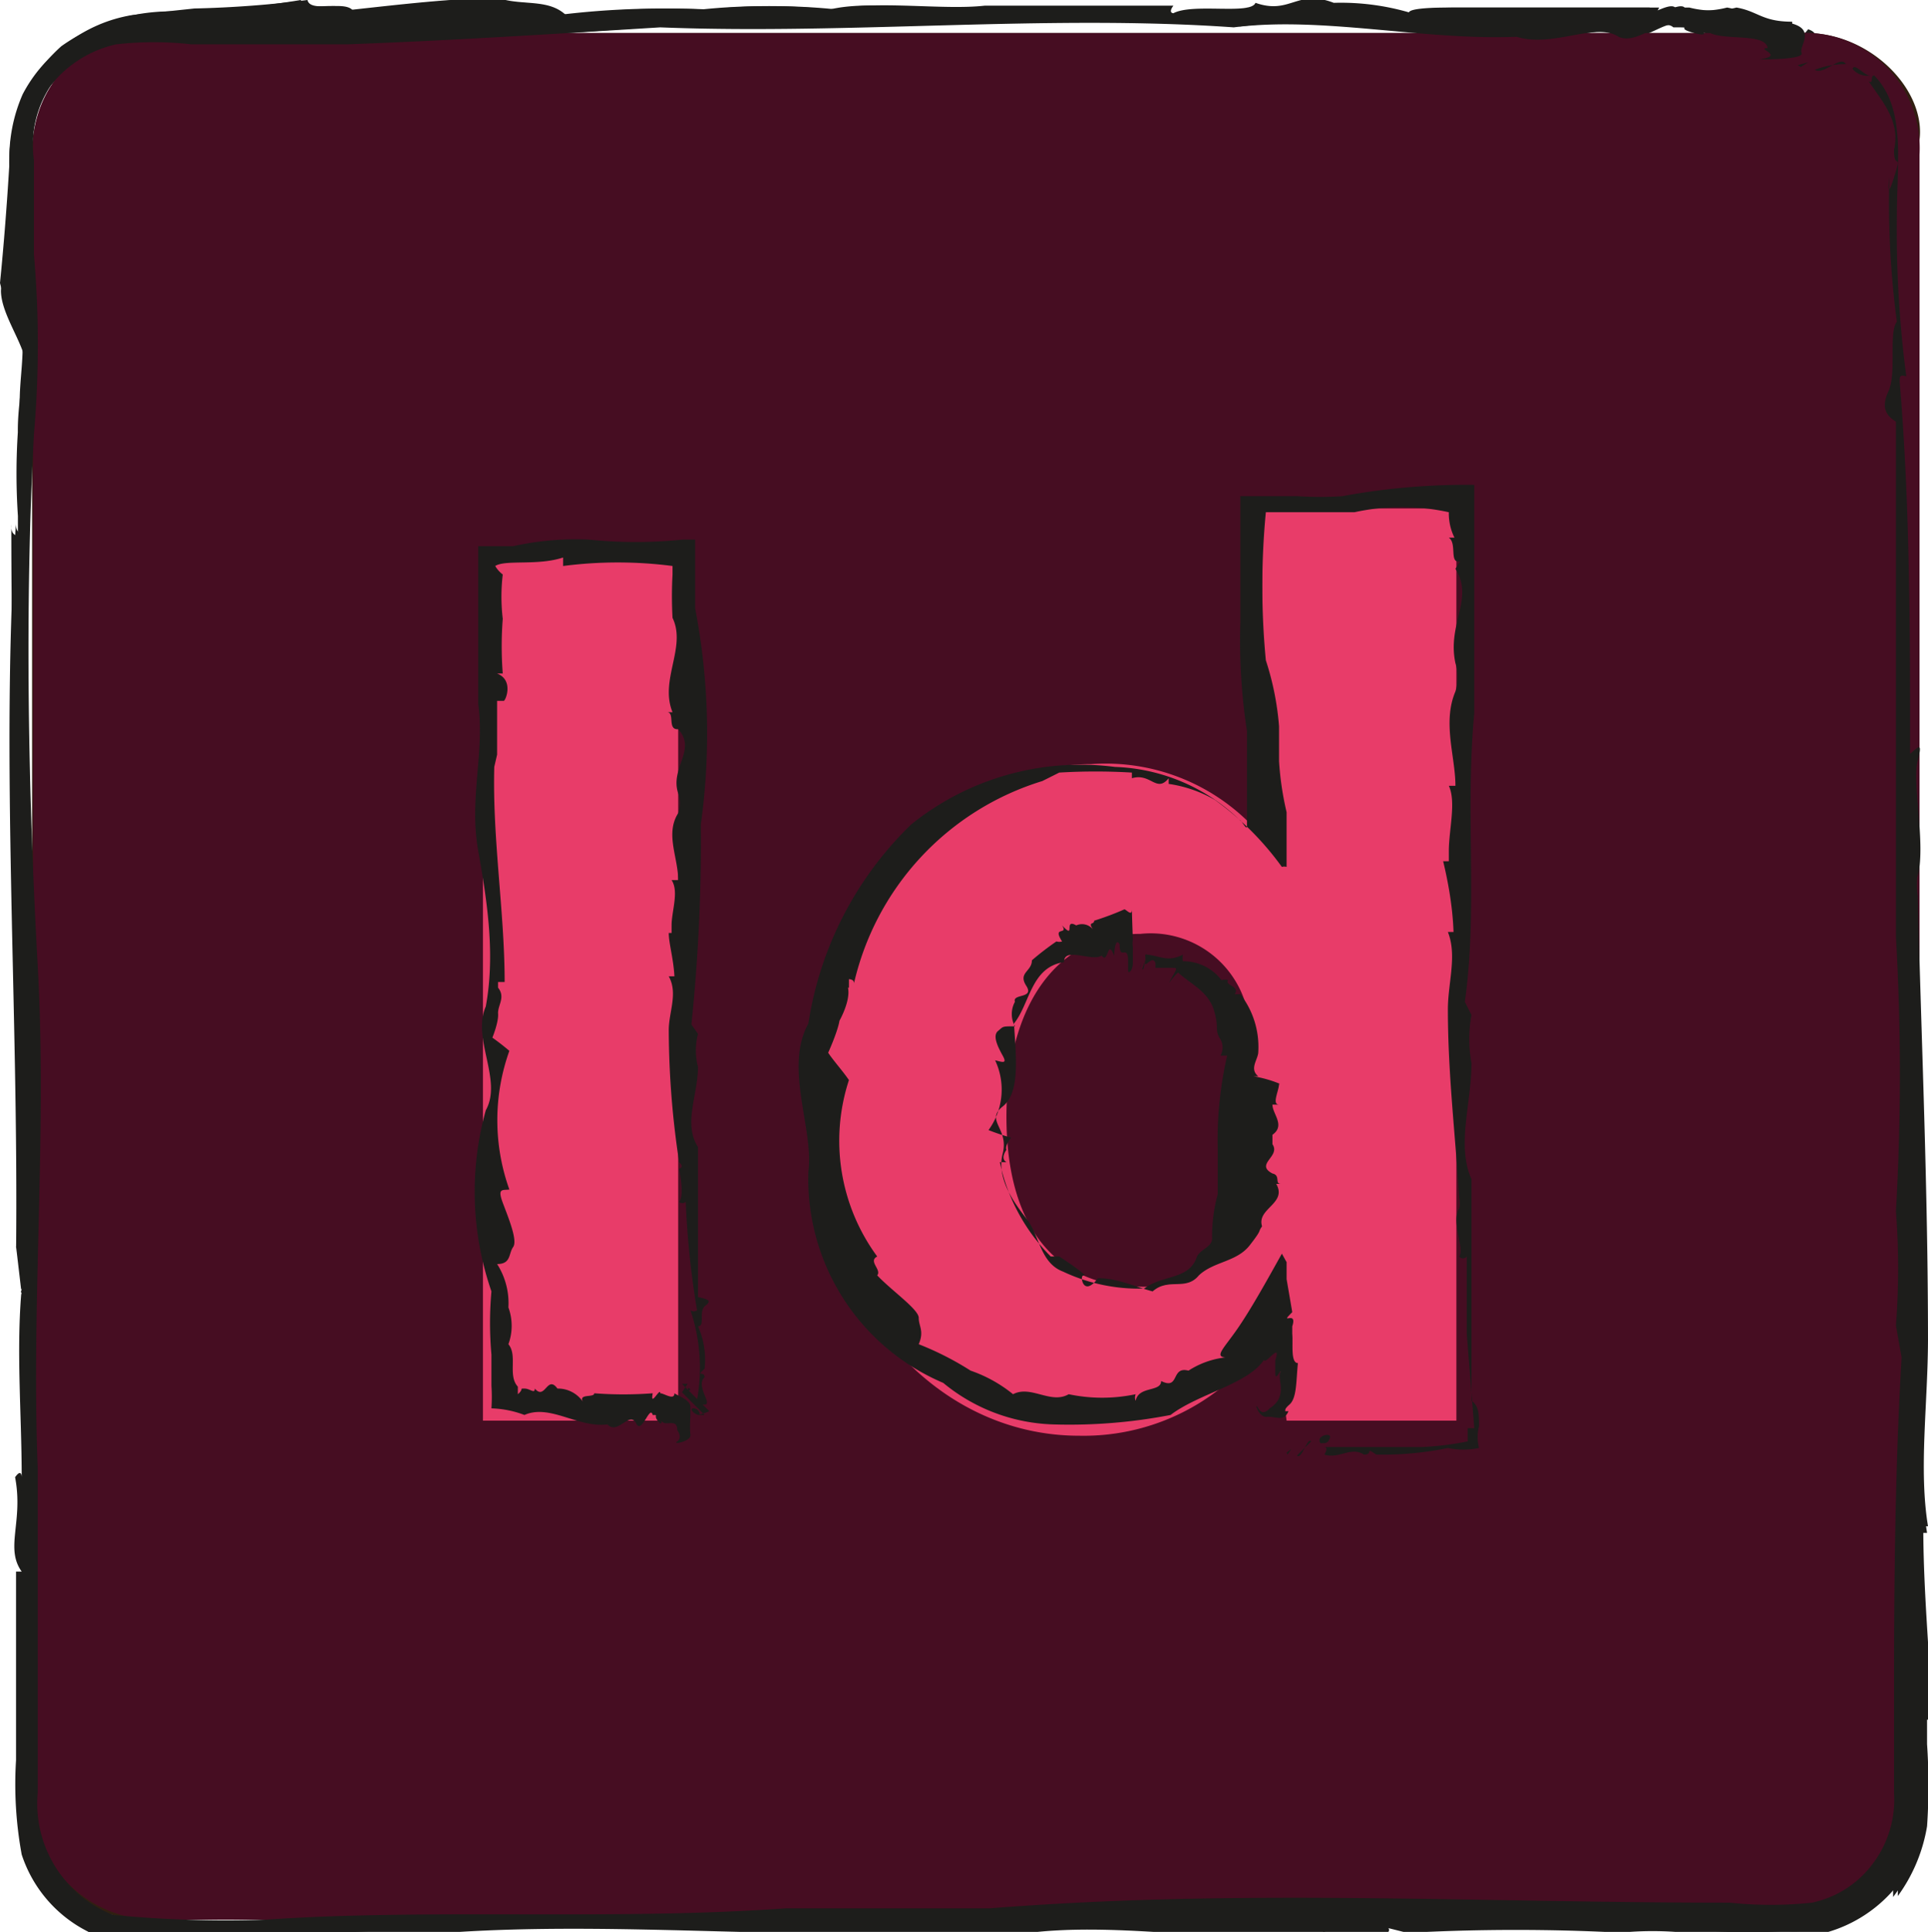 <svg id="acc080ec-f1a5-4778-bbb3-b7190bbb9589" data-name="Calque 1" xmlns="http://www.w3.org/2000/svg" viewBox="0 0 20.44 20.48"><g id="eda68245-efca-48a7-9466-7a255dcc6cb2" data-name="illustrator"><g id="a3e6f751-6c5b-4182-90e5-4d2c1f493261" data-name="Calque 2"><rect x="2.48" y="3.33" width="15.71" height="13.81" style="fill:#f4991c"/></g><g id="b7ad7f51-618b-44b9-8c58-1e19f55f5f2d" data-name="Capa 1"><path d="M8.44,7.26h0A11,11,0,0,1,8,9.16l-.6,2.15H9.63L9,9.16C8.79,8.57,8.67,7.85,8.44,7.26Z" style="fill:#311f11"/><polygon points="8.13 7.38 8.11 7.39 8.16 7.39 8.13 7.38" style="fill:#1d1d1b"/><path d="M8.26,7.42l0,0H8.14C8.07,7.46,8.31,7.38,8.26,7.42Z" style="fill:#1d1d1b"/><path d="M8.25,7.43s0,0,.07,0S8.32,7.4,8.25,7.43Z" style="fill:#1d1d1b"/><path d="M8.78,9.07h0Z" style="fill:#1d1d1b"/><path d="M9.14,9.42H9.2c-.12-.05,0-.17-.12-.25h0a3.7,3.7,0,0,0-.31-.59h0s-.06,0-.06,0h0c.08-.07-.09-.12,0-.16H8.68a1.83,1.83,0,0,0-.25-.48s0,0,.06,0c-.18-.1-.17-.27-.2-.41s0,0-.07,0,.12,0,.06.12h0s.1,0,.06,0-.05,0-.05,0,0,.13.13.17c-.07,0,0,.07-.05.12s0,0,.09,0a5.31,5.31,0,0,0,.23.71c.19.07,0,.26.15.38h0a.2.2,0,0,1,.1.14l.07,0a4.57,4.57,0,0,0,.17,1c0,.19,0,.37.08.54s.07.17.23.35l0,0a.36.36,0,0,1,0,.07c-.05,0-.09,0-.11,0v0c0,.13-.4,0-.61.12a5.84,5.84,0,0,0-.93,0v0a.47.47,0,0,1-.32,0c.06-.12.11-.19.1-.27s0-.53.12-.74-.07-.4.12-.5S8,9.19,8,8.85c.17-.24,0-.57.25-.79-.08-.15.19-.24.19-.39h0c.12,0-.14-.14,0-.14h0c.1,0-.19-.1-.08-.09l0,0s0,0,.07,0-.07,0,0,0,0-.08.17,0c0,0,.08,0,.12,0s0-.06-.06-.08a.55.55,0,0,0-.24,0l.06,0H8.31s-.11,0-.16,0h0c.07,0,0,.06,0,.07h0c-.08,0,.14.08,0,0a1,1,0,0,1,0,.3c.05,0,0,.07.08.07-.11,0-.15.07-.15.09H8C7.87,7.9,8.14,8,8,8c.12,0-.06.08.07.14H8c0,.09-.09.17-.11.24s-.09.13,0,.22c0,0-.12.09-.08.17h0a.19.19,0,0,0,0,.22.24.24,0,0,0-.18,0,.23.23,0,0,1,0,.15.62.62,0,0,0,0,.13c-.06,0,0,.06-.08,0a.56.56,0,0,1-.2.66h0s.15.1.21.15h0s-.09.05-.08.1l0,0c0,.05-.1.06,0,.12h0l0,0s-.07,0-.06,0a1.94,1.94,0,0,0-.09.48,5.26,5.26,0,0,1-.12.71h.12l-.06,0,.16-.05s0,0,0,0,.3,0,.41,0,0,0,0,.06.14.11.18-.07v.07a1.1,1.1,0,0,1,.54,0c.15-.16.31,0,.47-.14v0c.19-.12.43,0,.68,0H9.7a1.3,1.3,0,0,1-.08-.17l.05,0A.25.25,0,0,1,9.59,11c0-.1,0-.19-.09-.23h.06c-.09,0,0-.1-.14-.05l0,0c-.21,0,0-.2-.12-.29h0s-.07-.06-.05-.09h0c.1-.14-.07-.21-.1-.32h.07c-.09,0-.05-.14-.1-.2h0l0,0h.06C9.25,9.58,9.17,9.51,9.14,9.42Z" style="fill:#1d1d1b"/><path d="M8.79,8.55Z" style="fill:#1d1d1b"/><path d="M8.14,7.32h0A0,0,0,0,0,8.14,7.32Z" style="fill:#1d1d1b"/><path d="M19.15.35H1.53A1.29,1.29,0,0,0,.34,1.54V19.16a1.19,1.19,0,0,0,1.19,1.19H19.15a1.19,1.19,0,0,0,1.19-1.19V1.54C20.46,1,19.86.35,19.15.35ZM10.82,15.71,10,13.09H7l-.72,2.62H3.91L7,5.47h3L13.2,15.71Zm5.95,0H14.51V8.33h2.26ZM15.58,7.38a1.12,1.12,0,0,1-1.19-1.19,1.19,1.19,0,0,1,2.38,0C16.89,6.9,16.29,7.38,15.58,7.38Z" style="fill:#311f11"/><path d="M19.15.35H1.53A1.29,1.29,0,0,0,.34,1.54V19.16a1.19,1.19,0,0,0,1.19,1.19H19.15a1.19,1.19,0,0,0,1.19-1.19V1.54C20.46,1,19.86.35,19.15.35ZM10.82,15.71,10,13.09H7l-.72,2.62H3.91L7,5.47h3L13.2,15.71Zm5.95,0H14.51V8.33h2.26ZM15.58,7.38a1.12,1.12,0,0,1-1.19-1.19,1.19,1.19,0,0,1,2.38,0C16.89,6.9,16.29,7.38,15.58,7.38Z" style="fill:none"/><polygon points="15.58 7.71 15.58 7.73 15.59 7.68 15.58 7.71" style="fill:#1d1d1b"/><path d="M15.65,7.59v0l0,.15C15.63,7.79,15.64,7.54,15.65,7.59Z" style="fill:#1d1d1b"/><path d="M15.66,7.61s0,0,0-.06S15.65,7.53,15.66,7.61Z" style="fill:#1d1d1b"/><path d="M16.85,6.89h0Z" style="fill:#1d1d1b"/><path d="M16.74,6.49h-.06c.1.07,0,.12,0,.18h0a3.57,3.57,0,0,1-.17.44v0s0,0,0,0a0,0,0,0,1,0,0c-.09,0,0,.11-.11.07a.17.17,0,0,0,0,.07c-.1.1-.22.17-.34.28a.16.16,0,0,1,0-.06c-.07.18-.23.15-.35.13s0,0,0,.08.07-.1.12,0v0s0-.09,0,0a.05.05,0,0,1,0,0c.06,0,.13,0,.16-.1,0,.07.06,0,.11.05s0,0,0-.09a1,1,0,0,0,.52-.35c0-.17.17-.14.19-.28h0a.14.14,0,0,1,0-.14l-.05-.06A.54.54,0,0,0,17,6.3l0-.1V5.93c0-.29-.06-.68-.44-.74l0,0c-.08,0-.12-.13-.21-.14V5c-.22,0-.39-.18-.59-.06a1,1,0,0,0-.66.13v0c-.13.12-.38.09-.48.28s0,.42-.17.56.14.27,0,.36c-.24.24,0,.5.23.58,0,.23.32.18.39.4.12-.07.13.2.25.2v0c0,.12.11-.15.1,0h0c0,.09.07-.2.07-.09v0s0,0,0,.07,0-.08,0,0c0,.18.06,0,0,.16,0,0,0,.08,0,.12s.05,0,.05-.07a.63.63,0,0,0,0-.24v0s0-.1-.05-.15h0c0,.08,0,0,0,0v0c0-.07,0,.15,0,0a.25.25,0,0,1-.17,0s0,0-.06.08c0-.11,0-.15,0-.15V7c0-.14-.08.11,0-.06-.06.11,0,0-.1.07l0-.07S15,6.87,15,6.84s0-.08-.15,0,0-.11,0-.1h0a.16.16,0,0,0-.16,0,.6.6,0,0,0,.13-.11c-.08,0-.07,0-.14-.08s0,0,.05,0c-.21-.07-.16-.28,0-.38h0L14.51,6h0s.08,0,.07-.06h0s.08,0,0-.07h0l0,0s.08,0,.07,0c.07-.16,0-.43.26-.55v0s0,0,0,0,.08-.08.13-.09,0,0,0,.06.09.09.05-.09a.11.11,0,0,1,0,.06.32.32,0,0,1,.32-.08c.1-.16.2,0,.32-.11v0c.16-.08.27.09.39.15s.09,0,.14.07l0,0c.19,0,0,.24.21.23l0,0c.09,0,0,.07.13,0l0,0c.21,0,0,.15.11.19h0s.06,0,0,.06h0c-.12.09,0,.15,0,.23h-.07c.08,0,0,.12.05.16h0l.05,0h-.06C16.68,6.37,16.74,6.43,16.74,6.49Z" style="fill:#1d1d1b"/><path d="M16.49,7.09Z" style="fill:#1d1d1b"/><path d="M15.51,7.09h0S15.51,7.09,15.51,7.09Z" style="fill:#1d1d1b"/><polygon points="17.1 15.71 17.12 15.7 17.07 15.68 17.1 15.71" style="fill:#1d1d1b"/><path d="M17,15.56h0l.15.09C17.19,15.61,16.93,15.58,17,15.56Z" style="fill:#1d1d1b"/><path d="M17,15.53s0,0-.06-.06S16.93,15.54,17,15.53Z" style="fill:#1d1d1b"/><path d="M17,12.41h0Z" style="fill:#1d1d1b"/><path d="M16.73,11.6h-.05c.1.15,0,.32,0,.49l0,0a7.86,7.86,0,0,0,.11,1.19h0s.06,0,0,.06h0c-.09.08.06.25,0,.3a.07.07,0,0,0,.08,0,6.68,6.68,0,0,0,.11,1h-.07a1.46,1.46,0,0,1,.07.85s0,0,.08,0-.1-.16,0-.24h0c0-.06-.09,0-.05-.08s.05,0,.06,0,0-.26-.08-.38c.08,0,0-.14.08-.18s0-.07-.08-.08a12.4,12.4,0,0,0,0-1.36c-.15-.21,0-.46,0-.72h0a.5.5,0,0,1,0-.3L16.86,12a13.48,13.48,0,0,0,.1-1.8c0-.33.06-.65.07-1a3.54,3.54,0,0,0,0-.46l0-.31c0-.12,0-.23-.06-.32h-.08l.05,0c-.31,0-.55,0-.7,0v0c-.45.13-.93,0-1.37.13h-.37c0,.54,0,1,.05,1.42h0c.07.45-.1.88-.05,1.32s.18.94.09,1.4c-.16.29.18.67,0,.93A2.38,2.38,0,0,0,14.57,15a2.27,2.27,0,0,0,0,.65,1.71,1.71,0,0,1,.32,0,1.21,1.21,0,0,1,.38.06c.24-.11.49.14.75.11v0c.1.12.21-.16.27,0h0c0,.09.11-.21.14-.1v-.05c.06,0,0,.05.06.07s0-.08,0-.06c0,.18.14,0,.15.17,0,0,.05.08,0,.12a.08.08,0,0,0,.11-.08c0-.09.05-.17,0-.24l0,.07,0-.08c-.08,0-.09-.11-.15-.15h0c0,.08-.09,0-.12,0v0c0-.08-.09.15-.07,0a3,3,0,0,1-.53,0s-.13,0-.09.1a.25.25,0,0,0-.23-.14s0,0,0,0-.12.14-.21,0c0,.12-.16,0-.21.11a.12.12,0,0,1,0-.08l-.24,0s0,0,0,0a.12.12,0,0,1,0,0s0,0-.06,0,.09-.19,0-.29h0a.61.61,0,0,0-.11-.38c.14,0,.11-.1.16-.16s0-.27-.11-.4,0-.11.07-.12a1.64,1.64,0,0,1,0-1.25h0c-.06-.05-.17-.11-.24-.17h0c0-.07.08-.14.06-.22s0,0,0,0,.08-.15,0-.23h0l0-.06s.08,0,.06,0c0-.64-.13-1.29-.11-1.94l0,0,0-.12h0c.06-.16,0-.33,0-.48,0,0,.05,0,.06,0s.12-.19-.06-.25h.06A4.07,4.07,0,0,1,14.67,9V8.7a.41.41,0,0,1,0-.12.61.61,0,0,1,0-.12s.14,0,.23,0a.91.91,0,0,0,.36-.06v0a4.66,4.66,0,0,1,1.12,0c.15,0,.24,0,.39,0l0,.05c.15.15-.14.5,0,.76l-.06,0c.09,0,0,.17.12.15l0,0c.19.19-.09.34,0,.57h0c0,.06.05.13,0,.17h0c-.14.19,0,.4,0,.6l-.07,0c.08.1,0,.28,0,.4h0l0,.06h-.06A3.87,3.87,0,0,0,16.73,11.6Z" style="fill:#1d1d1b"/><path d="M16.8,13.29h0Z" style="fill:#1d1d1b"/><path d="M16.55,15.43h0Z" style="fill:#1d1d1b"/><polygon points="10.82 16.05 10.83 16.06 10.88 16.01 10.82 16.05" style="fill:#1d1d1b"/><path d="M11.12,15.93a.06.06,0,0,1,0,0l-.18.15C11,16.13,11.07,15.87,11.12,15.93Z" style="fill:#1d1d1b"/><path d="M11.17,15.94c.07,0,.1,0,.12,0S11.16,15.87,11.17,15.94Z" style="fill:#1d1d1b"/><path d="M12.18,11.79v0A0,0,0,0,1,12.18,11.79Z" style="fill:#1d1d1b"/><path d="M11.47,10.35h-.05a6.12,6.12,0,0,1,.32.88h0c.22.76.53,1.43.8,2.17l0,0a.23.23,0,0,1,.08.11s0,0,0,0c0,.19.2.45.16.57s.07.05.09,0l.68,1.85-.28,0a.1.1,0,0,1-.09-.07,4.4,4.4,0,0,1-.93.1l-.83,0s.06,0,0,.08c.17.05.32-.1.48,0l0,0c.11,0,0-.09.14,0s0,0,0,0a2.28,2.28,0,0,0,.74-.08c.08.09.44,0,.66.08s.22,0,.17-.08L13.24,15,13,14.38c-.15-.41-.3-.83-.43-1.25s-.24-.88-.44-1.34h0a1.81,1.81,0,0,1-.22-.55l-.11-.13c-.21-1.15-.66-2.24-1-3.38l-.32-1.19L10.41,6l-.24-.74H9.65l-.34,0-.69.08s0,0,0,0c-.37,0-.71,0-1.07,0h0l-.28,0-.38,0L6.74,6l-.15.51a5.19,5.19,0,0,0-.24,1c-.31,1-.63,2.1-.91,3.15h0c-.19.85-.59,1.61-.79,2.45s-.36,1.8-.71,2.65l0,0c.58.15,1.3-.18,1.82,0a3.43,3.43,0,0,0,.65.1,11.82,11.82,0,0,0,.56-2.65L7,13a24.87,24.87,0,0,1,2.88,0L10,13c.18.45.12.89.29,1.33l0,0c-.06.21.28.34.14.5v0c-.06.12.27.15.19.24h0c.05.11,0,0,0,.12s.08,0,.08.06c-.17.07.12.26-.07.33,0-.06,0,.12-.13,0,0,0,.06.22.14.18s.19,0,.22-.1h-.07c.05-.06,0,0,.07-.07s0-.2.05-.31h0c-.1,0-.08-.16-.09-.23l0,0c.06-.06-.2-.12-.06-.12a7.85,7.85,0,0,1-.34-1c-.07,0-.08-.25-.15-.15a.63.63,0,0,0,0-.47s0,0,0,0,0-.21-.07-.27a.45.45,0,0,1-.1-.24.24.24,0,0,1-.1-.05c-.06.06-.2.05-.36.05s-.19,0-.24.06a.08.08,0,0,1,0-.08c-.32,0-.67,0-.94,0s-.56-.05-.75.1l-.31-.05H7.29a1.6,1.6,0,0,0-.3,0l0,0H6.78c0,.19-.12.48-.13.56a.91.91,0,0,0,0,.29c-.16,0-.16.16-.24.25s-.09.52-.1.79c-.07,0,0,.21-.13.2,0,.24-.05.57-.05.62a4,4,0,0,1-.68,0l-.83-.11h0a1.44,1.44,0,0,0-.3.24,0,0,0,0,1,0,0c-.11,0-.12-.07-.19-.05l0,0h0c0-.05.11-.12,0-.16h0s0,0,0-.07.07,0,0,.07c.39-1.16.6-2.44,1-3.64v.06l0-.26s0,0,0,0a7.7,7.7,0,0,0,.25-.91s0,.06.06,0c0-.24.21-.31.07-.47a0,0,0,0,1,.06,0,11.61,11.61,0,0,1,.53-1.83c0-.55.3-1.08.34-1.64h0A6,6,0,0,1,7,5.51c.25,0,.57,0,.85,0s.52,0,.82,0v0a1.61,1.61,0,0,1,.62,0c.22,0,.44.06.57.06a1.76,1.76,0,0,0,.14.26l-.06,0c.11.05.07.32.2.24l0,.11c.3.29.12.66.37,1l0,0a.78.78,0,0,1,.12.33l0,0A3.63,3.63,0,0,0,11,8.62l-.08,0a5.22,5.22,0,0,1,.28.74h0l.07.11,0,0C11.23,9.77,11.37,10.05,11.47,10.35Z" style="fill:#1d1d1b"/><path d="M12.53,13.46Z" style="fill:#1d1d1b"/><path d="M11,15.22v0S11,15.24,11,15.22Z" style="fill:#1d1d1b"/><polygon points="19.15 0.69 19.18 0.71 19.25 0.66 19.15 0.69" style="fill:#1d1d1b"/><path d="M19.65.7s0,0,0,0a.88.88,0,0,0-.33,0C19.41.8,19.59.6,19.65.7Z" style="fill:#1d1d1b"/><path d="M19.72.76a.2.2,0,0,0,.19.07C19.85.84,19.74.68,19.72.76Z" style="fill:#1d1d1b"/><path d="M20.14,13v-.05S20.14,13,20.14,13Z" style="fill:#1d1d1b"/><path d="M20.38,16.25l.05,0c-.1-.61,0-1.3,0-2l0,.05c0-1.65-.07-3.17-.11-4.8,0,0,0,0,0,.06a.7.7,0,0,1,0-.25s0,0,0,0c.09-.34-.06-1,0-1.23s-.05-.14-.08-.08c0-1.28,0-2.65-.11-4,0-.06,0-.07.07-.06a11.8,11.8,0,0,1-.1-1.69V1.57A.72.72,0,0,0,20,.91c-.05,0,0,.1-.06.06.07.12.14.21.19.31a.47.47,0,0,1,0,.17c0,.08,0,.2,0,.26l0,0c0,.24.09.05.05.3S20,2,20,2a10.88,10.88,0,0,0,.08,1.53c-.08.12,0,.56-.08.75s0,.26.07.31c0,1.8,0,3.63,0,5.47a27.9,27.9,0,0,1,0,2.92h0a7.84,7.84,0,0,1,0,1.21l.07.34c-.07,1.19-.08,2.4-.08,3.62v.91a1.05,1.05,0,0,1-.23.75,1,1,0,0,1-.66.37c-.25,0-.59,0-.88,0-2.77,0-5.18-.15-7.87.06,0,0,0,0,.05,0-.78,0-1.49,0-2.22,0h0c-1.82.13-3.78,0-5.53.12a12.53,12.53,0,0,1-1.62-.05A1.17,1.17,0,0,1,.39,19c0-1.15,0-2.32,0-3.44h0c-.06-1.8.1-3.54,0-5.34S.25,6.41.35,4.55a10.07,10.07,0,0,0,0-1.9c0-.33-.05-.66-.05-1A1,1,0,0,1,.59.85a1.38,1.38,0,0,1,.7-.4,5.52,5.52,0,0,1,.81,0H3.74c1.1,0,2.2-.1,3.31-.17,2.06.08,4.11-.14,6.1,0,.94-.12,2,.14,3,.1l0,0c.38.12.84-.16,1.07,0h0c.2.09.47-.21.59-.1l0,0c.24,0,0,0,.22.06s0-.08.17,0,.59,0,.61.16c-.14,0,.2.08-.09.12.08,0,.49,0,.45-.07s.19-.17,0-.24l-.05.06C19,.25,19,.28,19,.23c-.32,0-.36-.11-.59-.15h0a1,1,0,0,1-.5,0l-.05,0c-.07-.07-.36.16-.27,0-.65,0-1.4,0-2.13,0-.1,0-.56,0-.4.09a2.6,2.6,0,0,0-.92-.14s0,0,0,0c-.39-.15-.46.13-.83,0-.05.13-.66,0-.87.11,0,0-.06,0,0-.08l-2,0C10,.11,9.28,0,8.87.1a6.63,6.63,0,0,0-1.36,0l0,0A9.09,9.09,0,0,0,6,.16C5.83,0,5.59.05,5.36,0S4.28.05,3.74.11C3.65,0,3.29.14,3.26,0a11.46,11.46,0,0,1-1.2.09L1.4.16a1.54,1.54,0,0,0-.69.3A1.53,1.53,0,0,0,.24,1a1.68,1.68,0,0,0-.14.73Q.06,2.4,0,3V3c.05.21.17.45.24.67,0,0,0,0,0,0,0,.3-.07.58,0,.88,0,0,0,0,0,0,.05.27-.07.57,0,.9l0,0,0,.21s-.08,0-.07-.12C0,8,.2,10.68.17,13.3l0-.09.06.51a.06.06,0,0,1,0-.06c-.06.65,0,1.33,0,2,0,0,0-.1-.07,0,.09.47-.11.75.07,1,0,0,0,0-.06,0,0,.66,0,1.32,0,2a4.12,4.12,0,0,0,.06,1,1.4,1.4,0,0,0,.73.83,2.35,2.35,0,0,0,.91,0h.86a14.24,14.24,0,0,0,1.74-.06v0c1.47-.12,3,0,4.55,0,.63,0,1.06,0,1.7,0v0c1.07-.15,2.25.14,3.37,0l-.08.06c.17-.09.67,0,.61-.12l.2.05a21.22,21.22,0,0,1,2.3,0l-.06,0a3.52,3.52,0,0,1,.72,0l-.07,0a5.35,5.35,0,0,0,1.21.05A1.39,1.39,0,0,0,20.07,20s0,.07,0,.11a1.77,1.77,0,0,0,.33-.73,5,5,0,0,0,0-.87l0,0-.05-.26h.06C20.44,17.54,20.38,16.91,20.38,16.25Z" style="fill:#1d1d1b"/><path d="M20.31,9.44h0Z" style="fill:#1d1d1b"/><path d="M18.28.07h0Z" style="fill:#1d1d1b"/></g></g><g id="bbc67922-0f3d-4da3-a43d-b32da66fbe69" data-name="in-design"><rect x="2.93" y="3.32" width="14.19" height="13.16" style="fill:#e83c69"/><path d="M12.09,9.9c-.9,0-1.42.78-1.42,1.94s.52,1.8,1.42,1.8a1.12,1.12,0,0,0,1.16-1V10.93A1.05,1.05,0,0,0,12.09,9.9Z" style="fill:#460d22"/><polygon points="12.09 10.24 12.09 10.26 12.1 10.2 12.09 10.24" style="fill:#1d1d1b"/><path d="M12.16,10.12v0l-.05.15C12.13,10.32,12.15,10.07,12.16,10.12Z" style="fill:#1d1d1b"/><path d="M12.17,10.14s0,0,0-.06S12.17,10.06,12.17,10.14Z" style="fill:#1d1d1b"/><path d="M13.05,11Z" style="fill:#1d1d1b"/><path d="M13.29,11.41h.05c-.1-.08,0-.18,0-.26h0a.91.91,0,0,0-.19-.61h0s-.06,0-.06,0h0c.06-.09-.11-.09-.07-.15a.13.13,0,0,0-.07,0,.51.51,0,0,0-.41-.2.25.25,0,0,1,0-.07c-.17.09-.26,0-.4,0a.27.27,0,0,1,0,.09c0,.05.08-.09.11,0v0s0-.09,0,0,0,.05,0,.05.1,0,.17,0,.06,0,0,.11,0,0,.07-.06c.13.12.32.2.38.4s0,.2.07.31h0a.18.18,0,0,1,0,.17l.07,0a4,4,0,0,0-.1,1l0,.27,0,.13s0,0,0,.07a1.68,1.68,0,0,0-.06.47l0,0c0,.09-.12.11-.16.19h0c-.08.25-.36.19-.56.34a1.88,1.88,0,0,1-.86-.18l0,0c-.24-.09-.25-.38-.38-.55s-.33-.43-.26-.7-.19-.35,0-.5.14-.54.12-.88c.17-.21.18-.6.53-.65,0-.17.3,0,.4-.07v0c.07.1.06-.19.13,0h0c0,.08,0-.22.06-.12v0s0,0,0,.06,0-.08,0-.06c0,.18.08,0,.09.16,0,0,0,.08,0,.12s.05,0,.05-.08,0-.17,0-.24v.07a.31.31,0,0,1,0-.08S12,9.68,12,9.64h0c0,.08-.06,0-.08,0v0c0-.08,0,.16,0,0a3,3,0,0,1-.32.12c0,.05-.08,0,0,.11a.15.15,0,0,0-.19-.06s0,0,0,0c-.14-.08,0,.16-.15,0,.07.11-.11,0,0,.17a.1.1,0,0,1-.06,0,2.94,2.94,0,0,0-.26.2c0,.12-.15.13-.06.27s-.15.08-.12.17l0,0a.27.27,0,0,0,0,.26c-.14,0-.12,0-.18.05s0,.17.05.26,0,.07-.08.05a.73.73,0,0,1-.07.74h0a2.25,2.25,0,0,0,.24.08h0s-.07.08-.05.13h0s-.07.09,0,.13h0l0,0s-.08,0-.07,0a2,2,0,0,0,.54,1h0l.09,0s0,0,0,0,.17.11.24.17,0,0,0,.06.05.16.17,0l0,0c.21,0,.39.09.58.14.17-.15.35,0,.49-.17v0c.16-.15.4-.14.54-.32s.08-.13.13-.2l0,0c-.06-.19.27-.24.15-.45l.05,0c-.07,0,0-.09-.09-.11l0,0c-.19-.1.09-.18,0-.31h0s0-.07,0-.1h0c.14-.1,0-.22,0-.32h.07c-.08,0,0-.15,0-.22h0l-.05,0h.06A1.28,1.28,0,0,0,13.29,11.41Z" style="fill:#1d1d1b"/><path d="M13.14,10.53h0Z" style="fill:#1d1d1b"/><path d="M12,9.63h0Z" style="fill:#1d1d1b"/><path d="M19.06.35H1.64A1.22,1.22,0,0,0,.35,1.64V19.06a1.29,1.29,0,0,0,1.29,1.29H19.06a1.29,1.29,0,0,0,1.29-1.29V1.64A1.22,1.22,0,0,0,19.06.35ZM7.32,15.06H5.12V5.9H7.19v9.16Zm6.32,0-.13-1h0a2.34,2.34,0,0,1-2.07,1.16c-1.54,0-2.83-1.42-2.83-3.48S10,8.1,11.57,8.1a2.16,2.16,0,0,1,1.81.77h0V5.39h2.06v9.67Z" style="fill:#460d22"/><path d="M19.06.35H1.64A1.22,1.22,0,0,0,.35,1.64V19.06a1.29,1.29,0,0,0,1.29,1.29H19.06a1.29,1.29,0,0,0,1.29-1.29V1.64A1.22,1.22,0,0,0,19.06.35ZM7.32,15.06H5.12V5.9H7.19v9.16Zm6.32,0-.13-1h0a2.34,2.34,0,0,1-2.07,1.16c-1.54,0-2.83-1.42-2.83-3.48S10,8.1,11.57,8.1a2.16,2.16,0,0,1,1.81.77h0V5.39h2.06v9.67Z" style="fill:none"/><polygon points="13.64 15.4 13.65 15.42 13.69 15.36 13.64 15.4" style="fill:#1d1d1b"/><path d="M13.9,15.28s0,0,0,0l-.15.15C13.8,15.48,13.86,15.23,13.9,15.28Z" style="fill:#1d1d1b"/><path d="M14,15.3c.06,0,.08,0,.1-.06S13.94,15.22,14,15.3Z" style="fill:#1d1d1b"/><path d="M15.64,11.26v0Z" style="fill:#1d1d1b"/><path d="M15.41,9.88h-.06c.1.25,0,.54,0,.82l0,0c0,.69.08,1.33.12,2l0,0a.22.22,0,0,1,0,.11s0,0,0,0c-.09.14.06.42,0,.51a.05.05,0,0,0,.08,0c0,.27,0,.54,0,.82l.08,1s0,0-.07,0l0,.14a3.12,3.12,0,0,1-.49.06h-.35c-.23,0-.45,0-.68,0,0,0,.05,0,0,.08.16.05.28-.09.42,0l0,0c.11,0,0-.09.13,0s0,0,0,0a3.4,3.4,0,0,0,.76-.07.81.81,0,0,0,.33,0,.47.47,0,0,1,0-.23c0-.12,0-.22-.08-.27,0-.86,0-1.55,0-2.35-.16-.36,0-.8,0-1.23h0a1.42,1.42,0,0,1,0-.51l-.07-.14c.14-1,0-2,.1-3.06,0-.38,0-.74,0-1.1s0-.6,0-1.32a7.19,7.19,0,0,0-1.4.12s0,0,0,0a3.68,3.68,0,0,1-.47,0c-.11,0-.43,0-.61,0l0,0h0c0,.32,0,.59,0,.75v.59a6.24,6.24,0,0,0,.07,1.15v1c0,.07-.05-.05-.08-.06a2,2,0,0,0-1.32-.56v0a2.86,2.86,0,0,0-2.16.61,3.72,3.72,0,0,0-1.09,2.11c-.26.47.06,1.12,0,1.57A2.35,2.35,0,0,0,10,14.66a1.92,1.92,0,0,0,1.16.44A5.65,5.65,0,0,0,12.41,15c.3-.23.84-.33,1-.6V14.3s0,0,0,0a.38.38,0,0,0,0-.11l0-.08h0s0,.06,0,.25h0c-.06.21.19-.18.11.06l0-.05c0,.1,0,.09,0,.19s.07-.08.05,0,.08.25-.11.37c0,0-.07.09-.12,0s0,.1.09.09.18.06.23-.06h-.07c.06,0,0,0,.08-.07s.07-.25.09-.44h0c-.08,0-.05-.21-.06-.31l0-.08c.06-.18-.15,0,0-.15l-.06-.35c0-.06,0-.14,0-.18l-.05-.09c-.14.25-.31.56-.46.78s-.26.31-.14.32a.91.91,0,0,0-.39.14s0,0,0,0c-.19-.05-.09.21-.29.11,0,.12-.24.05-.27.21a.09.09,0,0,1,0-.07,1.72,1.72,0,0,1-.71,0c-.19.11-.4-.1-.59,0a1.47,1.47,0,0,0-.45-.25h0a3.18,3.18,0,0,0-.55-.28c.06-.14,0-.19,0-.28s-.29-.29-.44-.45c.05-.06-.1-.15,0-.2A2.07,2.07,0,0,1,9,11.45H9c-.06-.09-.16-.2-.22-.29s0,0,0,0,.1-.22.12-.34,0,0,0,0,.12-.21.09-.35H9v-.09s.07,0,.05.06a2.93,2.93,0,0,1,2-2.16l0,0,.18-.09a0,0,0,0,1,0,0,6.51,6.51,0,0,1,.77,0s0,0,0,.06c.2-.06.26.16.39,0,0,0,0,.05,0,.06a1.37,1.37,0,0,1,.49.17,3.15,3.15,0,0,1,.71.71.09.09,0,0,1,.05,0V9l0-.39a3.21,3.21,0,0,1-.08-.54c0-.13,0-.25,0-.37A3,3,0,0,0,13.42,7h0a8.26,8.26,0,0,1,0-1.57h.24c.25,0,.44,0,.7,0v0a2.33,2.33,0,0,1,1,0,.58.58,0,0,0,.06.27l-.06,0c.09.06,0,.28.12.25l-.05.08c.2.32-.09.58,0,1l0,0a.53.53,0,0,1,0,.3s0,0,0,0c-.14.33,0,.69,0,1l-.07,0c.08.17,0,.47,0,.69h0l0,.11h-.06C15.35,9.34,15.4,9.6,15.41,9.88Z" style="fill:#1d1d1b"/><path d="M15.48,12.75h0S15.47,12.74,15.48,12.75Z" style="fill:#1d1d1b"/><path d="M13.84,14.43v.07S13.84,14.45,13.84,14.43Z" style="fill:#1d1d1b"/><polygon points="7.32 14.73 7.3 14.71 7.28 14.76 7.32 14.73" style="fill:#1d1d1b"/><path d="M7.41,15h0l.06,0-.24-.24.06-.09s0,0-.06,0l.29.29C7.43,15,7.38,15,7.41,15Z" style="fill:#1d1d1b"/><path d="M7.42,15s0-.06-.06-.07S7.35,15,7.42,15Z" style="fill:#1d1d1b"/><path d="M7.39,11.31h0Z" style="fill:#1d1d1b"/><path d="M7.15,10.35H7.09c.1.18,0,.38,0,.57h0a9.43,9.43,0,0,0,.11,1.4l0,0s.06.05,0,.07,0,0,0,0,.06.29,0,.35a.05.05,0,0,0,.07,0,9.16,9.16,0,0,0,.12,1.15.06.06,0,0,1-.07,0,1.9,1.9,0,0,1,.06,1s0,0,.09,0-.1-.2,0-.29h0c0-.07-.1,0,0-.09s0,0,0,0a.87.87,0,0,0-.07-.45c.08,0,0-.16.08-.22s0-.07-.08-.09c0-.52,0-1.06,0-1.59-.16-.25,0-.55,0-.85h0a.69.69,0,0,1,0-.35l-.07-.1a18.69,18.69,0,0,0,.1-2.12,7,7,0,0,0-.06-2.29s0,0,0,0c0-.15,0-.46,0-.73H7.24a4.87,4.87,0,0,1-1,0,3.06,3.06,0,0,0-.8.07H5.07c0,.63,0,1.11,0,1.67h0c.07.53-.1,1,0,1.56s.18,1.11.08,1.65c-.15.34.18.78,0,1.1a3.23,3.23,0,0,0,.06,1.92,3.76,3.76,0,0,0,0,.67l0,.33a1.85,1.85,0,0,1,0,.24,1.07,1.07,0,0,1,.35.07c.27-.12.57.14.88.1v0c.11.12.24-.16.31,0h0c.06.09.14-.21.17-.1v0c.07,0,0,0,.06.07S7,15,7,15c0,.18.18,0,.18.16,0,0,.06.08,0,.12s.15,0,.14-.07,0-.17,0-.24V15c0-.06,0,0,0-.08s-.11-.11-.17-.15h0c0,.08-.11,0-.15,0v0c0-.07-.11.16-.08,0a4.12,4.12,0,0,1-.62,0c0,.05-.17,0-.12.09a.32.32,0,0,0-.27-.14h0c-.11-.15-.13.13-.24,0,0,.06-.05,0-.11,0s0,0-.07.06l0-.08h0a.07.07,0,0,1,0,0c-.11-.12,0-.33-.1-.45a.57.57,0,0,0,0-.39h0a.77.77,0,0,0-.12-.46c.15,0,.12-.11.17-.18s-.05-.31-.11-.47,0-.13.07-.14a2.18,2.18,0,0,1,0-1.47h0A2.51,2.51,0,0,0,5.22,11s0,0,0,0,.07-.17.06-.26l0,0c0-.09.08-.17,0-.27h0l0-.06s.08,0,.07,0c0-.74-.13-1.51-.11-2.28l0,0L5.27,8l0,0c0-.19,0-.39,0-.57,0,0,.05,0,.07,0s.11-.22-.07-.29c0,0,.05,0,.06,0a3.77,3.77,0,0,1,0-.58,2,2,0,0,1,0-.47A.31.31,0,0,1,5.25,6c.11-.07.45,0,.72-.09V6A4.52,4.52,0,0,1,7.13,6v.09a4.21,4.21,0,0,0,0,.46h0c.15.31-.14.66,0,1l-.06,0c.09,0,0,.19.12.18l0,0c.2.22-.09.41,0,.68l0,0a.31.31,0,0,1,0,.21l0,0c-.14.22,0,.47,0,.71l-.07,0c.08.12,0,.33,0,.48h0l0,.08H7.09C7.09,10,7.14,10.16,7.15,10.35Z" style="fill:#1d1d1b"/><path d="M7.22,12.34h0Z" style="fill:#1d1d1b"/><path d="M7.06,14.78h0Z" style="fill:#1d1d1b"/><polygon points="19.06 0.69 19.09 0.71 19.17 0.66 19.06 0.69" style="fill:#1d1d1b"/><path d="M19.57.68s0,0,0,0a.88.88,0,0,0-.33.06C19.34.8,19.51.58,19.57.68Z" style="fill:#1d1d1b"/><path d="M19.64.73a.2.2,0,0,0,.19.07C19.77.81,19.66.66,19.64.73Z" style="fill:#1d1d1b"/><path d="M20.15,12.9v-.05S20.14,12.89,20.15,12.9Z" style="fill:#1d1d1b"/><path d="M20.39,16.18l.05,0c-.1-.61,0-1.3,0-2l0,.05c0-1.65-.07-3.16-.11-4.79,0,0,0,0,0,.06a1.11,1.11,0,0,1,0-.25s0,0,0,.05c.09-.35-.06-1,0-1.23s0-.14-.08-.08c0-1.28,0-2.64-.11-3.94,0-.06,0-.08.07-.06a11.8,11.8,0,0,1-.1-1.69c0-.59.1-1.15-.24-1.5-.05,0,0,.1-.06.06.14.21.34.42.27.73l0,0c0,.23.09,0,0,.29s-.05,0-.05,0a9.62,9.62,0,0,0,.08,1.53c-.09.12,0,.55-.09.74s0,.27.08.32c0,1.79,0,3.62,0,5.46a25.39,25.39,0,0,1,0,2.91h0a7.84,7.84,0,0,1,0,1.21l.06.34c-.07,1.19-.08,2.4-.08,3.61V19a1.13,1.13,0,0,1-.22.75,1.08,1.08,0,0,1-.65.42,4.11,4.11,0,0,1-.87,0c-2.75,0-5.17-.15-7.85.06,0,0,0,0,.05,0-.78,0-1.48,0-2.21,0h0c-1.81.13-3.77,0-5.51.12a12.47,12.47,0,0,1-1.62-.05A1.27,1.27,0,0,1,.4,19c0-1.14,0-2.31,0-3.43h0c-.07-1.79.1-3.53,0-5.33S.26,6.46.36,4.6a11,11,0,0,0,0-1.9c0-.33,0-.65,0-1A1.14,1.14,0,0,1,.55.89,1.23,1.23,0,0,1,1.23.47a3.55,3.55,0,0,1,.8,0H3.68C4.77.43,5.87.36,7,.29c2,.08,4.1-.14,6.08,0,.94-.12,2,.14,3,.1l0,0c.38.12.84-.16,1.08,0h0c.2.09.46-.21.58-.1l0,0c.24,0,0,0,.22.06s0-.08.17,0,.59,0,.61.16c-.14,0,.2.08-.09.12.08,0,.48,0,.45-.07S19.25.32,19,.25l0,.06c-.09-.06-.07,0-.1-.08-.32,0-.36-.11-.59-.15h0a1,1,0,0,1-.5,0l-.05,0c-.07-.07-.36.16-.27,0-.65,0-1.4,0-2.12,0-.11,0-.56,0-.4.09A2.66,2.66,0,0,0,14,.08a0,0,0,0,1,.05,0c-.39-.15-.46.13-.83,0-.06.13-.66,0-.87.11,0,0-.06,0,0-.08l-2,0C9.89.11,9.21,0,8.8.1a6.63,6.63,0,0,0-1.36,0l0,0A9,9,0,0,0,5.91.16C5.76,0,5.52.05,5.29,0S4.22.05,3.67.11C3.59,0,3.22.14,3.19,0A11.26,11.26,0,0,1,2,.13,2,2,0,0,0,.65.49,1.65,1.65,0,0,0,.1,1.81c0,.43-.06.86-.09,1.27v0c0,.21.17.46.24.67,0,0,0,0,0,0,0,.29-.07.57-.06.87,0,0,0,0,0-.05a6.75,6.75,0,0,0,0,.9l0,0,0,.21s-.08,0-.07-.12c0,2.55.13,5.19.11,7.81l0-.1.05.51s0,0,0-.05c-.05.65,0,1.32,0,2,0,0-.05-.1-.07,0,.09.47-.11.75.07,1a0,0,0,0,1-.06,0c0,.65,0,1.31,0,2v.49a1.69,1.69,0,0,0,.12.55,1.52,1.52,0,0,0,.75.79,2.52,2.52,0,0,0,.9,0h.87a14.15,14.15,0,0,0,1.73-.06v0c1.47-.12,3,0,4.54,0,.63,0,1.06,0,1.7,0v0c1.07-.15,2.25.14,3.36,0l-.08.06c.18-.09.68,0,.61-.12l.2.05a21.27,21.27,0,0,1,2.3,0l-.06,0a3.52,3.52,0,0,1,.72,0l-.07,0a5.29,5.29,0,0,0,1.2.05,1.47,1.47,0,0,0,1.11-.56s0,.08,0,.12a1.74,1.74,0,0,0,.31-.74,6.4,6.4,0,0,0,0-.87l0,0,0-.26h.06C20.45,17.47,20.39,16.83,20.39,16.18Z" style="fill:#1d1d1b"/><path d="M20.32,9.38h0S20.32,9.4,20.32,9.38Z" style="fill:#1d1d1b"/><path d="M18.19.07h0Z" style="fill:#1d1d1b"/></g></svg>